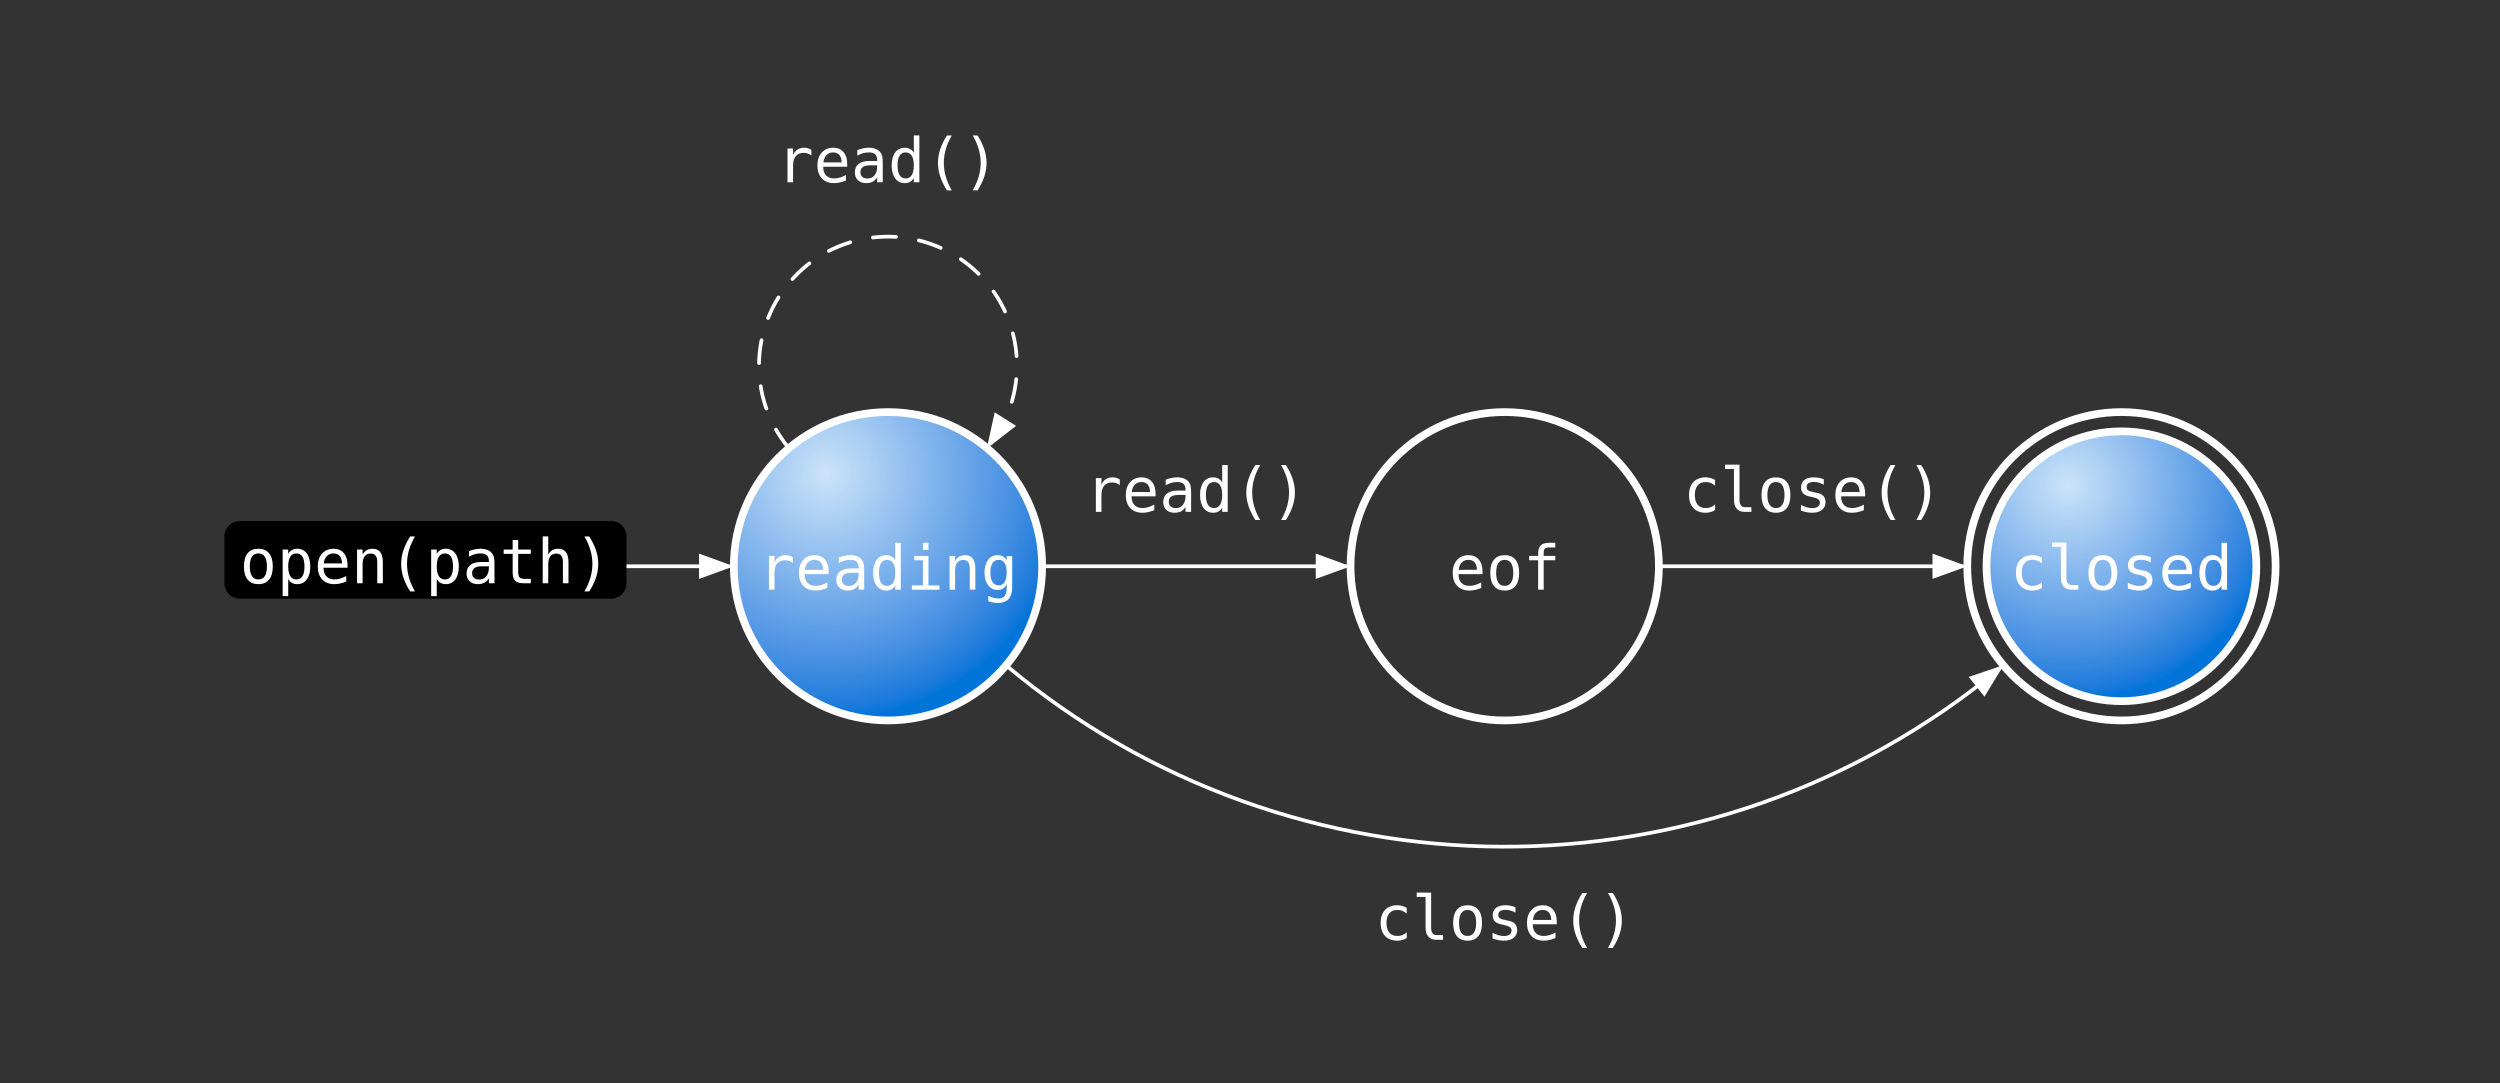<svg class="typst-doc" viewBox="0 0 583.729 252.948" width="583.729pt" height="252.948pt" xmlns="http://www.w3.org/2000/svg" xmlns:xlink="http://www.w3.org/1999/xlink" xmlns:h5="http://www.w3.org/1999/xhtml">
    <rect x="0" y="0" width="583.729" height="252.948" fill="#333333" stroke="none"/>
    <g>
        <g transform="translate(11 11)">
            <g class="typst-group">
                <g>
                    <g transform="translate(147.823 60.776)">
                        <g class="typst-group">
                            <g transform="matrix(1.8 0 0 1.8 -106.433 -43.759)">
                                <g transform="translate(0 0)">
                                    <g class="typst-group">
                                        <g>
                                            <g transform="translate(0 0)">
                                                <g class="typst-group">
                                                    <g>
                                                        <g transform="translate(26.082 57.889)">
                                                            <path class="typst-shape" fill="none" stroke="#ffffff" stroke-width="0.48" stroke-linecap="round" stroke-linejoin="miter" stroke-miterlimit="4" d="M 0 0 L 39.298 0 "/>
                                                        </g>
                                                        <g transform="translate(61.572 56.248)">
                                                            <path class="typst-shape" fill="#ffffff" fill-rule="nonzero" d="M 0 3.283 L 4.511 1.642 L 0 0 "/>
                                                        </g>
                                                        <g transform="translate(0 52.018)">
                                                            <path class="typst-shape" fill="none" d="M 0 0 L 52.164 0 L 52.164 11.742 L 0 11.742 L 0 0 Z "/>
                                                        </g>
                                                        <g transform="translate(-0 52.018)">
                                                            <g class="typst-group">
                                                                <g>
                                                                    <g transform="translate(0 0)">
                                                                        <g class="typst-group">
                                                                            <g>
                                                                                <g transform="translate(0 0)">
                                                                                    <g class="typst-group">
                                                                                        <g>
                                                                                            <g transform="translate(0 0)">
                                                                                                <g class="typst-group">
                                                                                                    <g>
                                                                                                        <g transform="translate(-0 -0)">
                                                                                                            <path class="typst-shape" fill="#000000" fill-rule="nonzero" d="M 0 2 C 0 0.895 0.895 0 2 0 L 50.164 0 C 51.269 0 52.164 0.895 52.164 2 L 52.164 8.078 C 52.164 9.183 51.269 10.078 50.164 10.078 L 2 10.078 C 0.895 10.078 0 9.183 0 8.078 Z "/>
                                                                                                        </g>
                                                                                                        <g transform="translate(2 8.078)">
                                                                                                            <g class="typst-text" transform="scale(1, -1)">
                                                                                                                <use xlink:href="#g54CF8F11B4088DFEA869D43DF0D7EE53" x="0" fill="#ffffff" fill-rule="nonzero"/>
                                                                                                                <use xlink:href="#gB50CAAB2D1149B47FD30E72D252493C0" x="4.816" fill="#ffffff" fill-rule="nonzero"/>
                                                                                                                <use xlink:href="#g6B01160FF8734C88B9EE8FF8A1699174" x="9.633" fill="#ffffff" fill-rule="nonzero"/>
                                                                                                                <use xlink:href="#gA0A3C6E7BEF103EDACE68B18642AA7F1" x="14.449" fill="#ffffff" fill-rule="nonzero"/>
                                                                                                                <use xlink:href="#g31288DAEC489DA8F6BE69455F5D20E33" x="19.266" fill="#ffffff" fill-rule="nonzero"/>
                                                                                                                <use xlink:href="#gB50CAAB2D1149B47FD30E72D252493C0" x="24.082" fill="#ffffff" fill-rule="nonzero"/>
                                                                                                                <use xlink:href="#gAF124760B02BC4BD72E93352AD38F181" x="28.898" fill="#ffffff" fill-rule="nonzero"/>
                                                                                                                <use xlink:href="#g4CA1239231D6F2BAFFD6F61A9DC3A5FD" x="33.715" fill="#ffffff" fill-rule="nonzero"/>
                                                                                                                <use xlink:href="#g8F954BC8A7AE1F7EFB54E9A4240A4ADB" x="38.531" fill="#ffffff" fill-rule="nonzero"/>
                                                                                                                <use xlink:href="#g37D85D3A568AB2C0F6243BEBAECA059F" x="43.348" fill="#ffffff" fill-rule="nonzero"/>
                                                                                                            </g>
                                                                                                        </g>
                                                                                                    </g>
                                                                                                </g>
                                                                                            </g>
                                                                                        </g>
                                                                                    </g>
                                                                                </g>
                                                                            </g>
                                                                        </g>
                                                                    </g>
                                                                </g>
                                                            </g>
                                                        </g>
                                                        <g transform="translate(106.082 57.889)">
                                                            <path class="typst-shape" fill="none" stroke="#ffffff" stroke-width="0.48" stroke-linecap="round" stroke-linejoin="miter" stroke-miterlimit="4" d="M 0 0 L 39.298 0 "/>
                                                        </g>
                                                        <g transform="translate(141.572 56.248)">
                                                            <path class="typst-shape" fill="#ffffff" fill-rule="nonzero" d="M 0 3.283 L 4.511 1.642 L 0 0 "/>
                                                        </g>
                                                        <g transform="translate(109.633 42.757)">
                                                            <path class="typst-shape" fill="none" d="M 0 0 L 32.898 0 L 32.898 11.133 L 0 11.133 L 0 0 Z "/>
                                                        </g>
                                                        <g transform="translate(109.633 42.757)">
                                                            <g class="typst-group">
                                                                <g>
                                                                    <g transform="translate(0 0)">
                                                                        <g class="typst-group">
                                                                            <g>
                                                                                <g transform="translate(0 0)">
                                                                                    <g class="typst-group">
                                                                                        <g>
                                                                                            <g transform="translate(0 0)">
                                                                                                <g class="typst-group">
                                                                                                    <g>
                                                                                                        <g transform="translate(2 8.078)">
                                                                                                            <g class="typst-text" transform="scale(1, -1)">
                                                                                                                <use xlink:href="#gEB9A45E85CA52597880E4568D15F5303" x="0" fill="#ffffff" fill-rule="nonzero"/>
                                                                                                                <use xlink:href="#g6B01160FF8734C88B9EE8FF8A1699174" x="4.816" fill="#ffffff" fill-rule="nonzero"/>
                                                                                                                <use xlink:href="#gAF124760B02BC4BD72E93352AD38F181" x="9.633" fill="#ffffff" fill-rule="nonzero"/>
                                                                                                                <use xlink:href="#g6B80AC727310FEFE08FFFE196698F2E2" x="14.449" fill="#ffffff" fill-rule="nonzero"/>
                                                                                                                <use xlink:href="#g31288DAEC489DA8F6BE69455F5D20E33" x="19.266" fill="#ffffff" fill-rule="nonzero"/>
                                                                                                                <use xlink:href="#g37D85D3A568AB2C0F6243BEBAECA059F" x="24.082" fill="#ffffff" fill-rule="nonzero"/>
                                                                                                            </g>
                                                                                                        </g>
                                                                                                    </g>
                                                                                                </g>
                                                                                            </g>
                                                                                        </g>
                                                                                    </g>
                                                                                </g>
                                                                            </g>
                                                                        </g>
                                                                    </g>
                                                                </g>
                                                            </g>
                                                        </g>
                                                        <g transform="translate(186.082 57.889)">
                                                            <path class="typst-shape" fill="none" stroke="#ffffff" stroke-width="0.48" stroke-linecap="round" stroke-linejoin="miter" stroke-miterlimit="4" d="M 0 0 L 39.298 0 "/>
                                                        </g>
                                                        <g transform="translate(221.572 56.248)">
                                                            <path class="typst-shape" fill="#ffffff" fill-rule="nonzero" d="M 0 3.283 L 4.511 1.642 L 0 0 "/>
                                                        </g>
                                                        <g transform="translate(187.225 42.757)">
                                                            <path class="typst-shape" fill="none" d="M 0 0 L 37.715 0 L 37.715 11.133 L 0 11.133 L 0 0 Z "/>
                                                        </g>
                                                        <g transform="translate(187.225 42.757)">
                                                            <g class="typst-group">
                                                                <g>
                                                                    <g transform="translate(0 0)">
                                                                        <g class="typst-group">
                                                                            <g>
                                                                                <g transform="translate(0 0)">
                                                                                    <g class="typst-group">
                                                                                        <g>
                                                                                            <g transform="translate(0 0)">
                                                                                                <g class="typst-group">
                                                                                                    <g>
                                                                                                        <g transform="translate(2 8.078)">
                                                                                                            <g class="typst-text" transform="scale(1, -1)">
                                                                                                                <use xlink:href="#g82BA931D04D77814074E2F4A856C2298" x="0" fill="#ffffff" fill-rule="nonzero"/>
                                                                                                                <use xlink:href="#g6886FF1AB9AD953330741B18AB80055F" x="4.816" fill="#ffffff" fill-rule="nonzero"/>
                                                                                                                <use xlink:href="#g54CF8F11B4088DFEA869D43DF0D7EE53" x="9.633" fill="#ffffff" fill-rule="nonzero"/>
                                                                                                                <use xlink:href="#g3FCC1EA89F0E871FC4CC238A9A5C5180" x="14.449" fill="#ffffff" fill-rule="nonzero"/>
                                                                                                                <use xlink:href="#g6B01160FF8734C88B9EE8FF8A1699174" x="19.266" fill="#ffffff" fill-rule="nonzero"/>
                                                                                                                <use xlink:href="#g31288DAEC489DA8F6BE69455F5D20E33" x="24.082" fill="#ffffff" fill-rule="nonzero"/>
                                                                                                                <use xlink:href="#g37D85D3A568AB2C0F6243BEBAECA059F" x="28.898" fill="#ffffff" fill-rule="nonzero"/>
                                                                                                            </g>
                                                                                                        </g>
                                                                                                    </g>
                                                                                                </g>
                                                                                            </g>
                                                                                        </g>
                                                                                    </g>
                                                                                </g>
                                                                            </g>
                                                                        </g>
                                                                    </g>
                                                                </g>
                                                            </g>
                                                        </g>
                                                        <g transform="translate(69.352 15.133)">
                                                            <path class="typst-shape" fill="none" stroke="#ffffff" stroke-width="0.48" stroke-linecap="round" stroke-linejoin="miter" stroke-miterlimit="4" stroke-dashoffset="0" stroke-dasharray="3 3" d="M 3.914 27.483 C -1.724 20.764 -1.215 10.831 5.08 4.723 C 11.376 -1.385 21.32 -1.594 27.866 4.245 C 34.412 10.083 35.337 19.987 29.985 26.937 "/>
                                                        </g>
                                                        <g transform="translate(98.898 37.926)">
                                                            <path class="typst-shape" fill="#ffffff" fill-rule="nonzero" d="M 1.021 0 L 0 4.69 L 3.797 1.753 "/>
                                                        </g>
                                                        <g transform="translate(69.633 0)">
                                                            <path class="typst-shape" fill="none" d="M 0 0 L 32.898 0 L 32.898 11.133 L 0 11.133 L 0 0 Z "/>
                                                        </g>
                                                        <g transform="translate(69.633 -0)">
                                                            <g class="typst-group">
                                                                <g>
                                                                    <g transform="translate(0 0)">
                                                                        <g class="typst-group">
                                                                            <g>
                                                                                <g transform="translate(0 0)">
                                                                                    <g class="typst-group">
                                                                                        <g>
                                                                                            <g transform="translate(0 0)">
                                                                                                <g class="typst-group">
                                                                                                    <g>
                                                                                                        <g transform="translate(2 8.078)">
                                                                                                            <g class="typst-text" transform="scale(1, -1)">
                                                                                                                <use xlink:href="#gEB9A45E85CA52597880E4568D15F5303" x="0" fill="#ffffff" fill-rule="nonzero"/>
                                                                                                                <use xlink:href="#g6B01160FF8734C88B9EE8FF8A1699174" x="4.816" fill="#ffffff" fill-rule="nonzero"/>
                                                                                                                <use xlink:href="#gAF124760B02BC4BD72E93352AD38F181" x="9.633" fill="#ffffff" fill-rule="nonzero"/>
                                                                                                                <use xlink:href="#g6B80AC727310FEFE08FFFE196698F2E2" x="14.449" fill="#ffffff" fill-rule="nonzero"/>
                                                                                                                <use xlink:href="#g31288DAEC489DA8F6BE69455F5D20E33" x="19.266" fill="#ffffff" fill-rule="nonzero"/>
                                                                                                                <use xlink:href="#g37D85D3A568AB2C0F6243BEBAECA059F" x="24.082" fill="#ffffff" fill-rule="nonzero"/>
                                                                                                            </g>
                                                                                                        </g>
                                                                                                    </g>
                                                                                                </g>
                                                                                            </g>
                                                                                        </g>
                                                                                    </g>
                                                                                </g>
                                                                            </g>
                                                                        </g>
                                                                    </g>
                                                                </g>
                                                            </g>
                                                        </g>
                                                        <g transform="translate(101.355 70.705)">
                                                            <path class="typst-shape" fill="none" stroke="#ffffff" stroke-width="0.48" stroke-linecap="round" stroke-linejoin="miter" stroke-miterlimit="4" d="M 0 0 C 37.232 31.241 91.466 31.43 128.915 0.449 "/>
                                                        </g>
                                                        <g transform="translate(226.263 70.705)">
                                                            <path class="typst-shape" fill="#ffffff" fill-rule="nonzero" d="M 2.054 4.102 L 4.546 0 L 0 1.54 "/>
                                                        </g>
                                                        <g transform="translate(147.225 98.264)">
                                                            <path class="typst-shape" fill="none" d="M 0 0 L 37.715 0 L 37.715 11.133 L 0 11.133 L 0 0 Z "/>
                                                        </g>
                                                        <g transform="translate(147.225 98.264)">
                                                            <g class="typst-group">
                                                                <g>
                                                                    <g transform="translate(0 0)">
                                                                        <g class="typst-group">
                                                                            <g>
                                                                                <g transform="translate(0 0)">
                                                                                    <g class="typst-group">
                                                                                        <g>
                                                                                            <g transform="translate(0 0)">
                                                                                                <g class="typst-group">
                                                                                                    <g>
                                                                                                        <g transform="translate(2 8.078)">
                                                                                                            <g class="typst-text" transform="scale(1, -1)">
                                                                                                                <use xlink:href="#g82BA931D04D77814074E2F4A856C2298" x="0" fill="#ffffff" fill-rule="nonzero"/>
                                                                                                                <use xlink:href="#g6886FF1AB9AD953330741B18AB80055F" x="4.816" fill="#ffffff" fill-rule="nonzero"/>
                                                                                                                <use xlink:href="#g54CF8F11B4088DFEA869D43DF0D7EE53" x="9.633" fill="#ffffff" fill-rule="nonzero"/>
                                                                                                                <use xlink:href="#g3FCC1EA89F0E871FC4CC238A9A5C5180" x="14.449" fill="#ffffff" fill-rule="nonzero"/>
                                                                                                                <use xlink:href="#g6B01160FF8734C88B9EE8FF8A1699174" x="19.266" fill="#ffffff" fill-rule="nonzero"/>
                                                                                                                <use xlink:href="#g31288DAEC489DA8F6BE69455F5D20E33" x="24.082" fill="#ffffff" fill-rule="nonzero"/>
                                                                                                                <use xlink:href="#g37D85D3A568AB2C0F6243BEBAECA059F" x="28.898" fill="#ffffff" fill-rule="nonzero"/>
                                                                                                            </g>
                                                                                                        </g>
                                                                                                    </g>
                                                                                                </g>
                                                                                            </g>
                                                                                        </g>
                                                                                    </g>
                                                                                </g>
                                                                            </g>
                                                                        </g>
                                                                    </g>
                                                                </g>
                                                            </g>
                                                        </g>
                                                        <g transform="translate(66.082 37.889)">
                                                            <path class="typst-shape" fill="url(#gA55E5EB420B71A25B2F734C11E159C3B)" fill-rule="nonzero" stroke="#ffffff" stroke-width="1" stroke-linecap="butt" stroke-linejoin="miter" stroke-miterlimit="4" d="M 20 0 C 8.964 0 0 8.964 0 20 C 0 31.036 8.964 40 20 40 C 31.036 40 40 31.036 40 20 C 40 8.964 31.036 0 20 0 Z "/>
                                                        </g>
                                                        <g transform="translate(72.082 43.889)">
                                                            <path class="typst-shape" fill="none" d="M 0 0 L 28 0 L 28 28 L 0 28 L 0 0 Z "/>
                                                        </g>
                                                        <g transform="translate(72.082 43.889)">
                                                            <g class="typst-group">
                                                                <g>
                                                                    <g transform="translate(0 0)">
                                                                        <g class="typst-group">
                                                                            <g>
                                                                                <g transform="translate(0 0)">
                                                                                    <g class="typst-group">
                                                                                        <g>
                                                                                            <g transform="translate(-2.857 17.039)">
                                                                                                <g class="typst-text" transform="scale(1, -1)">
                                                                                                    <use xlink:href="#gEB9A45E85CA52597880E4568D15F5303" x="0" fill="#ffffff" fill-rule="nonzero"/>
                                                                                                    <use xlink:href="#g6B01160FF8734C88B9EE8FF8A1699174" x="4.816" fill="#ffffff" fill-rule="nonzero"/>
                                                                                                    <use xlink:href="#gAF124760B02BC4BD72E93352AD38F181" x="9.633" fill="#ffffff" fill-rule="nonzero"/>
                                                                                                    <use xlink:href="#g6B80AC727310FEFE08FFFE196698F2E2" x="14.449" fill="#ffffff" fill-rule="nonzero"/>
                                                                                                    <use xlink:href="#g5A1599590AFAB0998F5A83801604AA6A" x="19.266" fill="#ffffff" fill-rule="nonzero"/>
                                                                                                    <use xlink:href="#gA0A3C6E7BEF103EDACE68B18642AA7F1" x="24.082" fill="#ffffff" fill-rule="nonzero"/>
                                                                                                    <use xlink:href="#g36AF9821BED52837C053141E69D25DD" x="28.898" fill="#ffffff" fill-rule="nonzero"/>
                                                                                                </g>
                                                                                            </g>
                                                                                        </g>
                                                                                    </g>
                                                                                </g>
                                                                            </g>
                                                                        </g>
                                                                    </g>
                                                                </g>
                                                            </g>
                                                        </g>
                                                        <g transform="translate(146.082 37.889)">
                                                            <path class="typst-shape" fill="url(#gA55E5EB420B71A25B2F734C11E159C3B)" fill-rule="nonzero" stroke="#ffffff" stroke-width="1" stroke-linecap="butt" stroke-linejoin="miter" stroke-miterlimit="4" d="M 20 0 C 8.964 0 0 8.964 0 20 C 0 31.036 8.964 40 20 40 C 31.036 40 40 31.036 40 20 C 40 8.964 31.036 0 20 0 Z "/>
                                                        </g>
                                                        <g transform="translate(152.082 43.889)">
                                                            <path class="typst-shape" fill="none" d="M 0 0 L 28 0 L 28 28 L 0 28 L 0 0 Z "/>
                                                        </g>
                                                        <g transform="translate(152.082 43.889)">
                                                            <g class="typst-group">
                                                                <g>
                                                                    <g transform="translate(0 0)">
                                                                        <g class="typst-group">
                                                                            <g>
                                                                                <g transform="translate(0 0)">
                                                                                    <g class="typst-group">
                                                                                        <g>
                                                                                            <g transform="translate(6.775 17.039)">
                                                                                                <g class="typst-text" transform="scale(1, -1)">
                                                                                                    <use xlink:href="#g6B01160FF8734C88B9EE8FF8A1699174" x="0" fill="#ffffff" fill-rule="nonzero"/>
                                                                                                    <use xlink:href="#g54CF8F11B4088DFEA869D43DF0D7EE53" x="4.816" fill="#ffffff" fill-rule="nonzero"/>
                                                                                                    <use xlink:href="#g43B24D8C4BD5DB69E270252386665EE1" x="9.633" fill="#ffffff" fill-rule="nonzero"/>
                                                                                                </g>
                                                                                            </g>
                                                                                        </g>
                                                                                    </g>
                                                                                </g>
                                                                            </g>
                                                                        </g>
                                                                    </g>
                                                                </g>
                                                            </g>
                                                        </g>
                                                        <g transform="translate(228.582 40.389)">
                                                            <path class="typst-shape" fill="url(#gF87B0B546B72EECF378CAA38E22F29DD)" fill-rule="nonzero" stroke="#ffffff" stroke-width="1" stroke-linecap="butt" stroke-linejoin="miter" stroke-miterlimit="4" d="M 17.5 0 C 7.844 0 0 7.844 0 17.5 C 0 27.156 7.844 35 17.5 35 C 27.156 35 35 27.156 35 17.5 C 35 7.844 27.156 0 17.5 0 Z "/>
                                                        </g>
                                                        <g transform="translate(226.082 37.889)">
                                                            <path class="typst-shape" fill="none" stroke="#ffffff" stroke-width="1" stroke-linecap="butt" stroke-linejoin="miter" stroke-miterlimit="4" d="M 20 0 C 8.964 0 0 8.964 0 20 C 0 31.036 8.964 40 20 40 C 31.036 40 40 31.036 40 20 C 40 8.964 31.036 0 20 0 Z "/>
                                                        </g>
                                                        <g transform="translate(232.082 43.889)">
                                                            <path class="typst-shape" fill="none" d="M 0 0 L 28 0 L 28 28 L 0 28 L 0 0 Z "/>
                                                        </g>
                                                        <g transform="translate(232.082 43.889)">
                                                            <g class="typst-group">
                                                                <g>
                                                                    <g transform="translate(0 0)">
                                                                        <g class="typst-group">
                                                                            <g>
                                                                                <g transform="translate(0 0)">
                                                                                    <g class="typst-group">
                                                                                        <g>
                                                                                            <g transform="translate(-0.449 17.039)">
                                                                                                <g class="typst-text" transform="scale(1, -1)">
                                                                                                    <use xlink:href="#g82BA931D04D77814074E2F4A856C2298" x="0" fill="#ffffff" fill-rule="nonzero"/>
                                                                                                    <use xlink:href="#g6886FF1AB9AD953330741B18AB80055F" x="4.816" fill="#ffffff" fill-rule="nonzero"/>
                                                                                                    <use xlink:href="#g54CF8F11B4088DFEA869D43DF0D7EE53" x="9.633" fill="#ffffff" fill-rule="nonzero"/>
                                                                                                    <use xlink:href="#g3FCC1EA89F0E871FC4CC238A9A5C5180" x="14.449" fill="#ffffff" fill-rule="nonzero"/>
                                                                                                    <use xlink:href="#g6B01160FF8734C88B9EE8FF8A1699174" x="19.266" fill="#ffffff" fill-rule="nonzero"/>
                                                                                                    <use xlink:href="#g6B80AC727310FEFE08FFFE196698F2E2" x="24.082" fill="#ffffff" fill-rule="nonzero"/>
                                                                                                </g>
                                                                                            </g>
                                                                                        </g>
                                                                                    </g>
                                                                                </g>
                                                                            </g>
                                                                        </g>
                                                                    </g>
                                                                </g>
                                                            </g>
                                                        </g>
                                                    </g>
                                                </g>
                                            </g>
                                        </g>
                                    </g>
                                </g>
                            </g>
                        </g>
                    </g>
                </g>
            </g>
        </g>
    </g>
    <defs id="glyph">
        <symbol id="g54CF8F11B4088DFEA869D43DF0D7EE53" overflow="visible">
            <path d="M 2.406 3.871 Q 1.859 3.871 1.578 3.445 Q 1.297 3.02 1.297 2.184 Q 1.297 1.352 1.578 0.924 Q 1.859 0.496 2.406 0.496 Q 2.957 0.496 3.238 0.924 Q 3.52 1.352 3.52 2.184 Q 3.52 3.02 3.238 3.445 Q 2.957 3.871 2.406 3.871 Z M 2.406 4.48 Q 3.316 4.48 3.799 3.891 Q 4.281 3.301 4.281 2.184 Q 4.281 1.062 3.801 0.475 Q 3.32 -0.113 2.406 -0.113 Q 1.496 -0.113 1.016 0.475 Q 0.535 1.062 0.535 2.184 Q 0.535 3.301 1.016 3.891 Q 1.496 4.48 2.406 4.48 Z "/>
        </symbol>
        <symbol id="gB50CAAB2D1149B47FD30E72D252493C0" overflow="visible">
            <path d="M 1.465 0.551 L 1.465 -1.664 L 0.742 -1.664 L 0.742 4.375 L 1.465 4.375 L 1.465 3.816 Q 1.645 4.141 1.943 4.311 Q 2.242 4.48 2.633 4.48 Q 3.426 4.48 3.877 3.867 Q 4.328 3.254 4.328 2.168 Q 4.328 1.102 3.875 0.494 Q 3.422 -0.113 2.633 -0.113 Q 2.234 -0.113 1.936 0.057 Q 1.637 0.227 1.465 0.551 Z M 3.574 2.184 Q 3.574 3.02 3.311 3.445 Q 3.047 3.871 2.527 3.871 Q 2.004 3.871 1.734 3.443 Q 1.465 3.016 1.465 2.184 Q 1.465 1.355 1.734 0.926 Q 2.004 0.496 2.527 0.496 Q 3.047 0.496 3.311 0.922 Q 3.574 1.348 3.574 2.184 Z "/>
        </symbol>
        <symbol id="g6B01160FF8734C88B9EE8FF8A1699174" overflow="visible">
            <path d="M 4.344 2.367 L 4.344 2.016 L 1.23 2.016 L 1.23 1.992 Q 1.23 1.277 1.604 0.887 Q 1.977 0.496 2.656 0.496 Q 3 0.496 3.375 0.605 Q 3.75 0.715 4.176 0.938 L 4.176 0.223 Q 3.766 0.055 3.385 -0.029 Q 3.004 -0.113 2.648 -0.113 Q 1.629 -0.113 1.055 0.498 Q 0.48 1.109 0.48 2.184 Q 0.48 3.23 1.043 3.855 Q 1.605 4.48 2.543 4.48 Q 3.379 4.48 3.861 3.914 Q 4.344 3.348 4.344 2.367 Z M 3.625 2.578 Q 3.609 3.211 3.326 3.541 Q 3.043 3.871 2.512 3.871 Q 1.992 3.871 1.656 3.527 Q 1.32 3.184 1.258 2.574 L 3.625 2.578 Z "/>
        </symbol>
        <symbol id="gA0A3C6E7BEF103EDACE68B18642AA7F1" overflow="visible">
            <path d="M 4.105 2.711 L 4.105 0 L 3.383 0 L 3.383 2.711 Q 3.383 3.301 3.176 3.578 Q 2.969 3.855 2.527 3.855 Q 2.023 3.855 1.752 3.498 Q 1.48 3.141 1.48 2.473 L 1.48 0 L 0.762 0 L 0.762 4.375 L 1.48 4.375 L 1.48 3.719 Q 1.672 4.094 2 4.287 Q 2.328 4.48 2.777 4.48 Q 3.445 4.48 3.775 4.041 Q 4.105 3.602 4.105 2.711 Z "/>
        </symbol>
        <symbol id="g31288DAEC489DA8F6BE69455F5D20E33" overflow="visible">
            <path d="M 3.457 6.07 Q 2.938 5.18 2.682 4.295 Q 2.426 3.41 2.426 2.512 Q 2.426 1.617 2.682 0.73 Q 2.938 -0.156 3.457 -1.055 L 2.832 -1.055 Q 2.242 -0.125 1.953 0.756 Q 1.664 1.637 1.664 2.512 Q 1.664 3.383 1.953 4.266 Q 2.242 5.148 2.832 6.07 L 3.457 6.07 Z "/>
        </symbol>
        <symbol id="gAF124760B02BC4BD72E93352AD38F181" overflow="visible">
            <path d="M 2.742 2.199 L 2.504 2.199 Q 1.875 2.199 1.557 1.979 Q 1.238 1.758 1.238 1.32 Q 1.238 0.926 1.477 0.707 Q 1.715 0.488 2.137 0.488 Q 2.73 0.488 3.07 0.9 Q 3.41 1.312 3.414 2.039 L 3.414 2.199 L 2.742 2.199 Z M 4.137 2.496 L 4.137 0 L 3.414 0 L 3.414 0.648 Q 3.184 0.258 2.834 0.072 Q 2.484 -0.113 1.984 -0.113 Q 1.316 -0.113 0.918 0.264 Q 0.52 0.641 0.52 1.273 Q 0.52 2.004 1.01 2.383 Q 1.5 2.762 2.449 2.762 L 3.414 2.762 L 3.414 2.875 Q 3.41 3.398 3.148 3.635 Q 2.887 3.871 2.312 3.871 Q 1.945 3.871 1.57 3.766 Q 1.195 3.66 0.84 3.457 L 0.84 4.176 Q 1.238 4.328 1.604 4.404 Q 1.969 4.48 2.312 4.48 Q 2.855 4.48 3.24 4.32 Q 3.625 4.16 3.863 3.84 Q 4.012 3.645 4.074 3.357 Q 4.137 3.07 4.137 2.496 Z "/>
        </symbol>
        <symbol id="g4CA1239231D6F2BAFFD6F61A9DC3A5FD" overflow="visible">
            <path d="M 2.398 5.617 L 2.398 4.375 L 4.031 4.375 L 4.031 3.816 L 2.398 3.816 L 2.398 1.441 Q 2.398 0.957 2.582 0.766 Q 2.766 0.574 3.223 0.574 L 4.031 0.574 L 4.031 0 L 3.152 0 Q 2.344 0 2.012 0.324 Q 1.68 0.648 1.68 1.441 L 1.68 3.816 L 0.512 3.816 L 0.512 4.375 L 1.68 4.375 L 1.68 5.617 L 2.398 5.617 Z "/>
        </symbol>
        <symbol id="g8F954BC8A7AE1F7EFB54E9A4240A4ADB" overflow="visible">
            <path d="M 4.105 2.711 L 4.105 0 L 3.383 0 L 3.383 2.711 Q 3.383 3.301 3.176 3.578 Q 2.969 3.855 2.527 3.855 Q 2.023 3.855 1.752 3.498 Q 1.48 3.141 1.48 2.473 L 1.48 0 L 0.762 0 L 0.762 6.078 L 1.48 6.078 L 1.48 3.719 Q 1.672 4.094 2 4.287 Q 2.328 4.48 2.777 4.48 Q 3.445 4.48 3.775 4.041 Q 4.105 3.602 4.105 2.711 Z "/>
        </symbol>
        <symbol id="g37D85D3A568AB2C0F6243BEBAECA059F" overflow="visible">
            <path d="M 1.359 6.07 L 1.984 6.07 Q 2.574 5.148 2.863 4.266 Q 3.152 3.383 3.152 2.512 Q 3.152 1.633 2.863 0.75 Q 2.574 -0.133 1.984 -1.055 L 1.359 -1.055 Q 1.879 -0.148 2.135 0.738 Q 2.391 1.625 2.391 2.512 Q 2.391 3.402 2.135 4.289 Q 1.879 5.176 1.359 6.07 Z "/>
        </symbol>
        <symbol id="gEB9A45E85CA52597880E4568D15F5303" overflow="visible">
            <path d="M 4.512 3.473 Q 4.281 3.652 4.043 3.734 Q 3.805 3.816 3.52 3.816 Q 2.848 3.816 2.492 3.395 Q 2.137 2.973 2.137 2.176 L 2.137 0 L 1.414 0 L 1.414 4.375 L 2.137 4.375 L 2.137 3.52 Q 2.316 3.984 2.689 4.232 Q 3.062 4.48 3.574 4.48 Q 3.84 4.48 4.07 4.414 Q 4.301 4.348 4.512 4.207 L 4.512 3.473 Z "/>
        </symbol>
        <symbol id="g6B80AC727310FEFE08FFFE196698F2E2" overflow="visible">
            <path d="M 3.352 3.816 L 3.352 6.078 L 4.07 6.078 L 4.07 0 L 3.352 0 L 3.352 0.551 Q 3.172 0.227 2.873 0.057 Q 2.574 -0.113 2.184 -0.113 Q 1.391 -0.113 0.936 0.502 Q 0.48 1.117 0.48 2.199 Q 0.48 3.266 0.938 3.873 Q 1.395 4.48 2.184 4.48 Q 2.578 4.48 2.879 4.311 Q 3.18 4.141 3.352 3.816 Z M 1.238 2.184 Q 1.238 1.348 1.504 0.922 Q 1.77 0.496 2.289 0.496 Q 2.809 0.496 3.08 0.926 Q 3.352 1.355 3.352 2.184 Q 3.352 3.016 3.08 3.443 Q 2.809 3.871 2.289 3.871 Q 1.77 3.871 1.504 3.445 Q 1.238 3.02 1.238 2.184 Z "/>
        </symbol>
        <symbol id="g82BA931D04D77814074E2F4A856C2298" overflow="visible">
            <path d="M 4.145 0.223 Q 3.855 0.055 3.549 -0.029 Q 3.242 -0.113 2.922 -0.113 Q 1.906 -0.113 1.334 0.496 Q 0.762 1.105 0.762 2.184 Q 0.762 3.262 1.334 3.871 Q 1.906 4.48 2.922 4.48 Q 3.238 4.48 3.539 4.398 Q 3.84 4.316 4.145 4.145 L 4.145 3.391 Q 3.859 3.645 3.572 3.758 Q 3.285 3.871 2.922 3.871 Q 2.246 3.871 1.883 3.434 Q 1.52 2.996 1.52 2.184 Q 1.52 1.375 1.885 0.936 Q 2.25 0.496 2.922 0.496 Q 3.297 0.496 3.594 0.611 Q 3.891 0.727 4.145 0.969 L 4.145 0.223 Z "/>
        </symbol>
        <symbol id="g6886FF1AB9AD953330741B18AB80055F" overflow="visible">
            <path d="M 2.496 1.586 Q 2.496 1.102 2.674 0.855 Q 2.852 0.609 3.199 0.609 L 4.039 0.609 L 4.039 0 L 3.129 0 Q 2.484 0 2.131 0.414 Q 1.777 0.828 1.777 1.586 L 1.777 5.559 L 0.625 5.559 L 0.625 6.121 L 2.496 6.121 L 2.496 1.586 Z "/>
        </symbol>
        <symbol id="g3FCC1EA89F0E871FC4CC238A9A5C5180" overflow="visible">
            <path d="M 3.801 4.223 L 3.801 3.52 Q 3.492 3.699 3.18 3.789 Q 2.867 3.879 2.543 3.879 Q 2.055 3.879 1.814 3.721 Q 1.574 3.562 1.574 3.238 Q 1.574 2.945 1.754 2.801 Q 1.934 2.656 2.648 2.52 L 2.938 2.465 Q 3.473 2.363 3.748 2.059 Q 4.023 1.754 4.023 1.266 Q 4.023 0.617 3.562 0.252 Q 3.102 -0.113 2.281 -0.113 Q 1.957 -0.113 1.602 -0.045 Q 1.246 0.023 0.832 0.16 L 0.832 0.902 Q 1.234 0.695 1.602 0.592 Q 1.969 0.488 2.297 0.488 Q 2.773 0.488 3.035 0.682 Q 3.297 0.875 3.297 1.223 Q 3.297 1.723 2.34 1.914 L 2.309 1.922 L 2.039 1.977 Q 1.418 2.098 1.133 2.385 Q 0.848 2.672 0.848 3.168 Q 0.848 3.797 1.273 4.139 Q 1.699 4.48 2.488 4.48 Q 2.84 4.48 3.164 4.416 Q 3.488 4.352 3.801 4.223 Z "/>
        </symbol>
        <symbol id="g5A1599590AFAB0998F5A83801604AA6A" overflow="visible">
            <path d="M 1 4.375 L 2.84 4.375 L 2.84 0.559 L 4.266 0.559 L 4.266 0 L 0.695 0 L 0.695 0.559 L 2.121 0.559 L 2.121 3.816 L 1 3.816 L 1 4.375 Z M 2.121 6.078 L 2.84 6.078 L 2.84 5.168 L 2.121 5.168 L 2.121 6.078 Z "/>
        </symbol>
        <symbol id="g36AF9821BED52837C053141E69D25DD" overflow="visible">
            <path d="M 3.352 2.223 Q 3.352 3.031 3.088 3.451 Q 2.824 3.871 2.32 3.871 Q 1.793 3.871 1.516 3.451 Q 1.238 3.031 1.238 2.223 Q 1.238 1.414 1.518 0.99 Q 1.797 0.566 2.328 0.566 Q 2.824 0.566 3.088 0.992 Q 3.352 1.418 3.352 2.223 Z M 4.07 0.281 Q 4.07 -0.703 3.605 -1.211 Q 3.141 -1.719 2.238 -1.719 Q 1.941 -1.719 1.617 -1.664 Q 1.293 -1.609 0.969 -1.504 L 0.969 -0.793 Q 1.352 -0.973 1.664 -1.059 Q 1.977 -1.145 2.238 -1.145 Q 2.82 -1.145 3.086 -0.828 Q 3.352 -0.512 3.352 0.176 L 3.352 0.207 L 3.352 0.695 Q 3.18 0.328 2.883 0.148 Q 2.586 -0.031 2.16 -0.031 Q 1.395 -0.031 0.938 0.582 Q 0.48 1.195 0.48 2.223 Q 0.48 3.254 0.938 3.867 Q 1.395 4.48 2.16 4.48 Q 2.582 4.48 2.875 4.312 Q 3.168 4.145 3.352 3.793 L 3.352 4.359 L 4.07 4.359 L 4.07 0.281 Z "/>
        </symbol>
        <symbol id="g43B24D8C4BD5DB69E270252386665EE1" overflow="visible">
            <path d="M 4.152 6.078 L 4.152 5.48 L 3.336 5.48 Q 2.949 5.48 2.799 5.322 Q 2.648 5.164 2.648 4.762 L 2.648 4.375 L 4.152 4.375 L 4.152 3.816 L 2.648 3.816 L 2.648 0 L 1.93 0 L 1.93 3.816 L 0.762 3.816 L 0.762 4.375 L 1.93 4.375 L 1.93 4.68 Q 1.93 5.398 2.26 5.738 Q 2.59 6.078 3.289 6.078 L 4.152 6.078 Z "/>
        </symbol>
    </defs>
    <defs id="gradients">
        <radialGradient id="fEBFBFCCCF457FA9747BD4BABF2746035" spreadMethod="pad" gradientUnits="userSpaceOnUse" cx="0.3" cy="0.2" r="0.8" fx="0.3" fy="0.2" fr="0">
            <stop offset="0%" stop-color="#cce3f7"/>
            <stop offset="0.79%" stop-color="#cbe2f7"/>
            <stop offset="1.57%" stop-color="#c9e2f7"/>
            <stop offset="2.36%" stop-color="#c8e1f7"/>
            <stop offset="3.15%" stop-color="#c7e0f7"/>
            <stop offset="3.94%" stop-color="#c5dff7"/>
            <stop offset="4.72%" stop-color="#c4def6"/>
            <stop offset="5.51%" stop-color="#c3ddf6"/>
            <stop offset="6.3%" stop-color="#c1dcf6"/>
            <stop offset="7.09%" stop-color="#c0dcf6"/>
            <stop offset="7.87%" stop-color="#bedbf6"/>
            <stop offset="8.66%" stop-color="#bddaf6"/>
            <stop offset="9.45%" stop-color="#bcd9f5"/>
            <stop offset="10.24%" stop-color="#bad8f5"/>
            <stop offset="11.02%" stop-color="#b9d7f5"/>
            <stop offset="11.81%" stop-color="#b8d6f5"/>
            <stop offset="12.6%" stop-color="#b6d6f5"/>
            <stop offset="13.39%" stop-color="#b5d5f4"/>
            <stop offset="14.17%" stop-color="#b4d4f4"/>
            <stop offset="14.96%" stop-color="#b2d3f4"/>
            <stop offset="15.75%" stop-color="#b1d2f4"/>
            <stop offset="16.54%" stop-color="#b0d1f4"/>
            <stop offset="17.32%" stop-color="#aed1f4"/>
            <stop offset="18.11%" stop-color="#add0f3"/>
            <stop offset="18.9%" stop-color="#accff3"/>
            <stop offset="19.69%" stop-color="#aacef3"/>
            <stop offset="20.47%" stop-color="#a9cdf3"/>
            <stop offset="21.26%" stop-color="#a8ccf3"/>
            <stop offset="22.05%" stop-color="#a6cbf2"/>
            <stop offset="22.83%" stop-color="#a5cbf2"/>
            <stop offset="23.62%" stop-color="#a3caf2"/>
            <stop offset="24.41%" stop-color="#a2c9f2"/>
            <stop offset="25.2%" stop-color="#a1c8f2"/>
            <stop offset="25.98%" stop-color="#9fc7f1"/>
            <stop offset="26.77%" stop-color="#9ec6f1"/>
            <stop offset="27.56%" stop-color="#9dc5f1"/>
            <stop offset="28.35%" stop-color="#9bc5f1"/>
            <stop offset="29.13%" stop-color="#9ac4f1"/>
            <stop offset="29.92%" stop-color="#99c3f0"/>
            <stop offset="30.71%" stop-color="#97c2f0"/>
            <stop offset="31.5%" stop-color="#96c1f0"/>
            <stop offset="32.28%" stop-color="#95c0f0"/>
            <stop offset="33.07%" stop-color="#93bfef"/>
            <stop offset="33.86%" stop-color="#92bfef"/>
            <stop offset="34.65%" stop-color="#91beef"/>
            <stop offset="35.43%" stop-color="#8fbdef"/>
            <stop offset="36.22%" stop-color="#8ebcef"/>
            <stop offset="37.01%" stop-color="#8dbbee"/>
            <stop offset="37.8%" stop-color="#8bbaee"/>
            <stop offset="38.58%" stop-color="#8ab9ee"/>
            <stop offset="39.37%" stop-color="#88b9ee"/>
            <stop offset="40.16%" stop-color="#87b8ed"/>
            <stop offset="40.94%" stop-color="#86b7ed"/>
            <stop offset="41.73%" stop-color="#84b6ed"/>
            <stop offset="42.52%" stop-color="#83b5ed"/>
            <stop offset="43.31%" stop-color="#82b4ed"/>
            <stop offset="44.09%" stop-color="#80b3ec"/>
            <stop offset="44.88%" stop-color="#7fb3ec"/>
            <stop offset="45.67%" stop-color="#7eb2ec"/>
            <stop offset="46.46%" stop-color="#7cb1ec"/>
            <stop offset="47.24%" stop-color="#7bb0eb"/>
            <stop offset="48.03%" stop-color="#7aafeb"/>
            <stop offset="48.82%" stop-color="#78aeeb"/>
            <stop offset="49.61%" stop-color="#77adeb"/>
            <stop offset="50.39%" stop-color="#75adea"/>
            <stop offset="51.18%" stop-color="#74acea"/>
            <stop offset="51.97%" stop-color="#73abea"/>
            <stop offset="52.76%" stop-color="#71aaea"/>
            <stop offset="53.54%" stop-color="#70a9e9"/>
            <stop offset="54.33%" stop-color="#6ea8e9"/>
            <stop offset="55.12%" stop-color="#6da7e9"/>
            <stop offset="55.91%" stop-color="#6ca6e9"/>
            <stop offset="56.69%" stop-color="#6aa6e8"/>
            <stop offset="57.48%" stop-color="#69a5e8"/>
            <stop offset="58.27%" stop-color="#68a4e8"/>
            <stop offset="59.06%" stop-color="#66a3e8"/>
            <stop offset="59.84%" stop-color="#65a2e7"/>
            <stop offset="60.63%" stop-color="#63a1e7"/>
            <stop offset="61.42%" stop-color="#62a0e7"/>
            <stop offset="62.2%" stop-color="#609fe7"/>
            <stop offset="62.99%" stop-color="#5f9fe6"/>
            <stop offset="63.78%" stop-color="#5e9ee6"/>
            <stop offset="64.57%" stop-color="#5c9de6"/>
            <stop offset="65.35%" stop-color="#5b9ce6"/>
            <stop offset="66.14%" stop-color="#599be5"/>
            <stop offset="66.93%" stop-color="#589ae5"/>
            <stop offset="67.72%" stop-color="#5699e5"/>
            <stop offset="68.5%" stop-color="#5598e5"/>
            <stop offset="69.29%" stop-color="#5498e4"/>
            <stop offset="70.08%" stop-color="#5297e4"/>
            <stop offset="70.87%" stop-color="#5196e4"/>
            <stop offset="71.65%" stop-color="#4f95e3"/>
            <stop offset="72.44%" stop-color="#4e94e3"/>
            <stop offset="73.23%" stop-color="#4c93e3"/>
            <stop offset="74.02%" stop-color="#4b92e3"/>
            <stop offset="74.8%" stop-color="#4991e2"/>
            <stop offset="75.59%" stop-color="#4890e2"/>
            <stop offset="76.38%" stop-color="#4690e2"/>
            <stop offset="77.17%" stop-color="#448fe2"/>
            <stop offset="77.95%" stop-color="#438ee1"/>
            <stop offset="78.74%" stop-color="#418de1"/>
            <stop offset="79.53%" stop-color="#408ce1"/>
            <stop offset="80.31%" stop-color="#3e8be0"/>
            <stop offset="81.1%" stop-color="#3c8ae0"/>
            <stop offset="81.89%" stop-color="#3b89e0"/>
            <stop offset="82.68%" stop-color="#3988e0"/>
            <stop offset="83.46%" stop-color="#3787df"/>
            <stop offset="84.25%" stop-color="#3687df"/>
            <stop offset="85.04%" stop-color="#3486df"/>
            <stop offset="85.83%" stop-color="#3285de"/>
            <stop offset="86.61%" stop-color="#3084de"/>
            <stop offset="87.4%" stop-color="#2e83de"/>
            <stop offset="88.19%" stop-color="#2d82de"/>
            <stop offset="88.98%" stop-color="#2b81dd"/>
            <stop offset="89.76%" stop-color="#2980dd"/>
            <stop offset="90.55%" stop-color="#267fdd"/>
            <stop offset="91.34%" stop-color="#247edc"/>
            <stop offset="92.13%" stop-color="#227ddc"/>
            <stop offset="92.91%" stop-color="#207cdc"/>
            <stop offset="93.7%" stop-color="#1d7bdb"/>
            <stop offset="94.49%" stop-color="#1b7bdb"/>
            <stop offset="95.28%" stop-color="#187adb"/>
            <stop offset="96.06%" stop-color="#1579db"/>
            <stop offset="96.85%" stop-color="#1278da"/>
            <stop offset="97.64%" stop-color="#0e77da"/>
            <stop offset="98.43%" stop-color="#0a76da"/>
            <stop offset="99.21%" stop-color="#0575d9"/>
            <stop offset="100%" stop-color="#0074d9"/>
        </radialGradient>
        <radialGradient id="f58A53BBA8CBDF79B6ABE6D2D739466FA" spreadMethod="pad" gradientUnits="userSpaceOnUse" cx="0.3" cy="0.2" r="0.8" fx="0.3" fy="0.2" fr="0">
            <stop offset="0%" stop-color="#cce3f7"/>
            <stop offset="0.79%" stop-color="#cbe2f7"/>
            <stop offset="1.57%" stop-color="#c9e2f7"/>
            <stop offset="2.36%" stop-color="#c8e1f7"/>
            <stop offset="3.15%" stop-color="#c7e0f7"/>
            <stop offset="3.94%" stop-color="#c5dff7"/>
            <stop offset="4.72%" stop-color="#c4def6"/>
            <stop offset="5.51%" stop-color="#c3ddf6"/>
            <stop offset="6.3%" stop-color="#c1dcf6"/>
            <stop offset="7.09%" stop-color="#c0dcf6"/>
            <stop offset="7.87%" stop-color="#bedbf6"/>
            <stop offset="8.66%" stop-color="#bddaf6"/>
            <stop offset="9.45%" stop-color="#bcd9f5"/>
            <stop offset="10.24%" stop-color="#bad8f5"/>
            <stop offset="11.02%" stop-color="#b9d7f5"/>
            <stop offset="11.81%" stop-color="#b8d6f5"/>
            <stop offset="12.6%" stop-color="#b6d6f5"/>
            <stop offset="13.39%" stop-color="#b5d5f4"/>
            <stop offset="14.17%" stop-color="#b4d4f4"/>
            <stop offset="14.96%" stop-color="#b2d3f4"/>
            <stop offset="15.75%" stop-color="#b1d2f4"/>
            <stop offset="16.54%" stop-color="#b0d1f4"/>
            <stop offset="17.32%" stop-color="#aed1f4"/>
            <stop offset="18.11%" stop-color="#add0f3"/>
            <stop offset="18.9%" stop-color="#accff3"/>
            <stop offset="19.69%" stop-color="#aacef3"/>
            <stop offset="20.47%" stop-color="#a9cdf3"/>
            <stop offset="21.26%" stop-color="#a8ccf3"/>
            <stop offset="22.05%" stop-color="#a6cbf2"/>
            <stop offset="22.83%" stop-color="#a5cbf2"/>
            <stop offset="23.62%" stop-color="#a3caf2"/>
            <stop offset="24.41%" stop-color="#a2c9f2"/>
            <stop offset="25.2%" stop-color="#a1c8f2"/>
            <stop offset="25.98%" stop-color="#9fc7f1"/>
            <stop offset="26.77%" stop-color="#9ec6f1"/>
            <stop offset="27.56%" stop-color="#9dc5f1"/>
            <stop offset="28.35%" stop-color="#9bc5f1"/>
            <stop offset="29.13%" stop-color="#9ac4f1"/>
            <stop offset="29.92%" stop-color="#99c3f0"/>
            <stop offset="30.71%" stop-color="#97c2f0"/>
            <stop offset="31.5%" stop-color="#96c1f0"/>
            <stop offset="32.28%" stop-color="#95c0f0"/>
            <stop offset="33.07%" stop-color="#93bfef"/>
            <stop offset="33.86%" stop-color="#92bfef"/>
            <stop offset="34.65%" stop-color="#91beef"/>
            <stop offset="35.43%" stop-color="#8fbdef"/>
            <stop offset="36.22%" stop-color="#8ebcef"/>
            <stop offset="37.01%" stop-color="#8dbbee"/>
            <stop offset="37.8%" stop-color="#8bbaee"/>
            <stop offset="38.58%" stop-color="#8ab9ee"/>
            <stop offset="39.37%" stop-color="#88b9ee"/>
            <stop offset="40.16%" stop-color="#87b8ed"/>
            <stop offset="40.94%" stop-color="#86b7ed"/>
            <stop offset="41.73%" stop-color="#84b6ed"/>
            <stop offset="42.52%" stop-color="#83b5ed"/>
            <stop offset="43.31%" stop-color="#82b4ed"/>
            <stop offset="44.09%" stop-color="#80b3ec"/>
            <stop offset="44.88%" stop-color="#7fb3ec"/>
            <stop offset="45.67%" stop-color="#7eb2ec"/>
            <stop offset="46.46%" stop-color="#7cb1ec"/>
            <stop offset="47.24%" stop-color="#7bb0eb"/>
            <stop offset="48.03%" stop-color="#7aafeb"/>
            <stop offset="48.82%" stop-color="#78aeeb"/>
            <stop offset="49.61%" stop-color="#77adeb"/>
            <stop offset="50.39%" stop-color="#75adea"/>
            <stop offset="51.18%" stop-color="#74acea"/>
            <stop offset="51.97%" stop-color="#73abea"/>
            <stop offset="52.76%" stop-color="#71aaea"/>
            <stop offset="53.54%" stop-color="#70a9e9"/>
            <stop offset="54.33%" stop-color="#6ea8e9"/>
            <stop offset="55.12%" stop-color="#6da7e9"/>
            <stop offset="55.91%" stop-color="#6ca6e9"/>
            <stop offset="56.69%" stop-color="#6aa6e8"/>
            <stop offset="57.48%" stop-color="#69a5e8"/>
            <stop offset="58.27%" stop-color="#68a4e8"/>
            <stop offset="59.06%" stop-color="#66a3e8"/>
            <stop offset="59.84%" stop-color="#65a2e7"/>
            <stop offset="60.63%" stop-color="#63a1e7"/>
            <stop offset="61.42%" stop-color="#62a0e7"/>
            <stop offset="62.2%" stop-color="#609fe7"/>
            <stop offset="62.99%" stop-color="#5f9fe6"/>
            <stop offset="63.78%" stop-color="#5e9ee6"/>
            <stop offset="64.57%" stop-color="#5c9de6"/>
            <stop offset="65.35%" stop-color="#5b9ce6"/>
            <stop offset="66.14%" stop-color="#599be5"/>
            <stop offset="66.93%" stop-color="#589ae5"/>
            <stop offset="67.72%" stop-color="#5699e5"/>
            <stop offset="68.5%" stop-color="#5598e5"/>
            <stop offset="69.29%" stop-color="#5498e4"/>
            <stop offset="70.08%" stop-color="#5297e4"/>
            <stop offset="70.87%" stop-color="#5196e4"/>
            <stop offset="71.65%" stop-color="#4f95e3"/>
            <stop offset="72.44%" stop-color="#4e94e3"/>
            <stop offset="73.23%" stop-color="#4c93e3"/>
            <stop offset="74.02%" stop-color="#4b92e3"/>
            <stop offset="74.8%" stop-color="#4991e2"/>
            <stop offset="75.59%" stop-color="#4890e2"/>
            <stop offset="76.38%" stop-color="#4690e2"/>
            <stop offset="77.17%" stop-color="#448fe2"/>
            <stop offset="77.95%" stop-color="#438ee1"/>
            <stop offset="78.74%" stop-color="#418de1"/>
            <stop offset="79.53%" stop-color="#408ce1"/>
            <stop offset="80.31%" stop-color="#3e8be0"/>
            <stop offset="81.1%" stop-color="#3c8ae0"/>
            <stop offset="81.89%" stop-color="#3b89e0"/>
            <stop offset="82.68%" stop-color="#3988e0"/>
            <stop offset="83.46%" stop-color="#3787df"/>
            <stop offset="84.25%" stop-color="#3687df"/>
            <stop offset="85.04%" stop-color="#3486df"/>
            <stop offset="85.83%" stop-color="#3285de"/>
            <stop offset="86.61%" stop-color="#3084de"/>
            <stop offset="87.4%" stop-color="#2e83de"/>
            <stop offset="88.19%" stop-color="#2d82de"/>
            <stop offset="88.98%" stop-color="#2b81dd"/>
            <stop offset="89.76%" stop-color="#2980dd"/>
            <stop offset="90.55%" stop-color="#267fdd"/>
            <stop offset="91.34%" stop-color="#247edc"/>
            <stop offset="92.13%" stop-color="#227ddc"/>
            <stop offset="92.91%" stop-color="#207cdc"/>
            <stop offset="93.7%" stop-color="#1d7bdb"/>
            <stop offset="94.49%" stop-color="#1b7bdb"/>
            <stop offset="95.28%" stop-color="#187adb"/>
            <stop offset="96.06%" stop-color="#1579db"/>
            <stop offset="96.85%" stop-color="#1278da"/>
            <stop offset="97.64%" stop-color="#0e77da"/>
            <stop offset="98.43%" stop-color="#0a76da"/>
            <stop offset="99.21%" stop-color="#0575d9"/>
            <stop offset="100%" stop-color="#0074d9"/>
        </radialGradient>
    </defs>
    <defs id="gradient-refs">
        <radialGradient gradientTransform="matrix(40 0 0 40 0 0)" id="gA55E5EB420B71A25B2F734C11E159C3B" href="#fEBFBFCCCF457FA9747BD4BABF2746035" xlink:href="#fEBFBFCCCF457FA9747BD4BABF2746035"/>
        <radialGradient gradientTransform="matrix(35 0 0 35 0 0)" id="gF87B0B546B72EECF378CAA38E22F29DD" href="#f58A53BBA8CBDF79B6ABE6D2D739466FA" xlink:href="#f58A53BBA8CBDF79B6ABE6D2D739466FA"/>
    </defs>
</svg>
